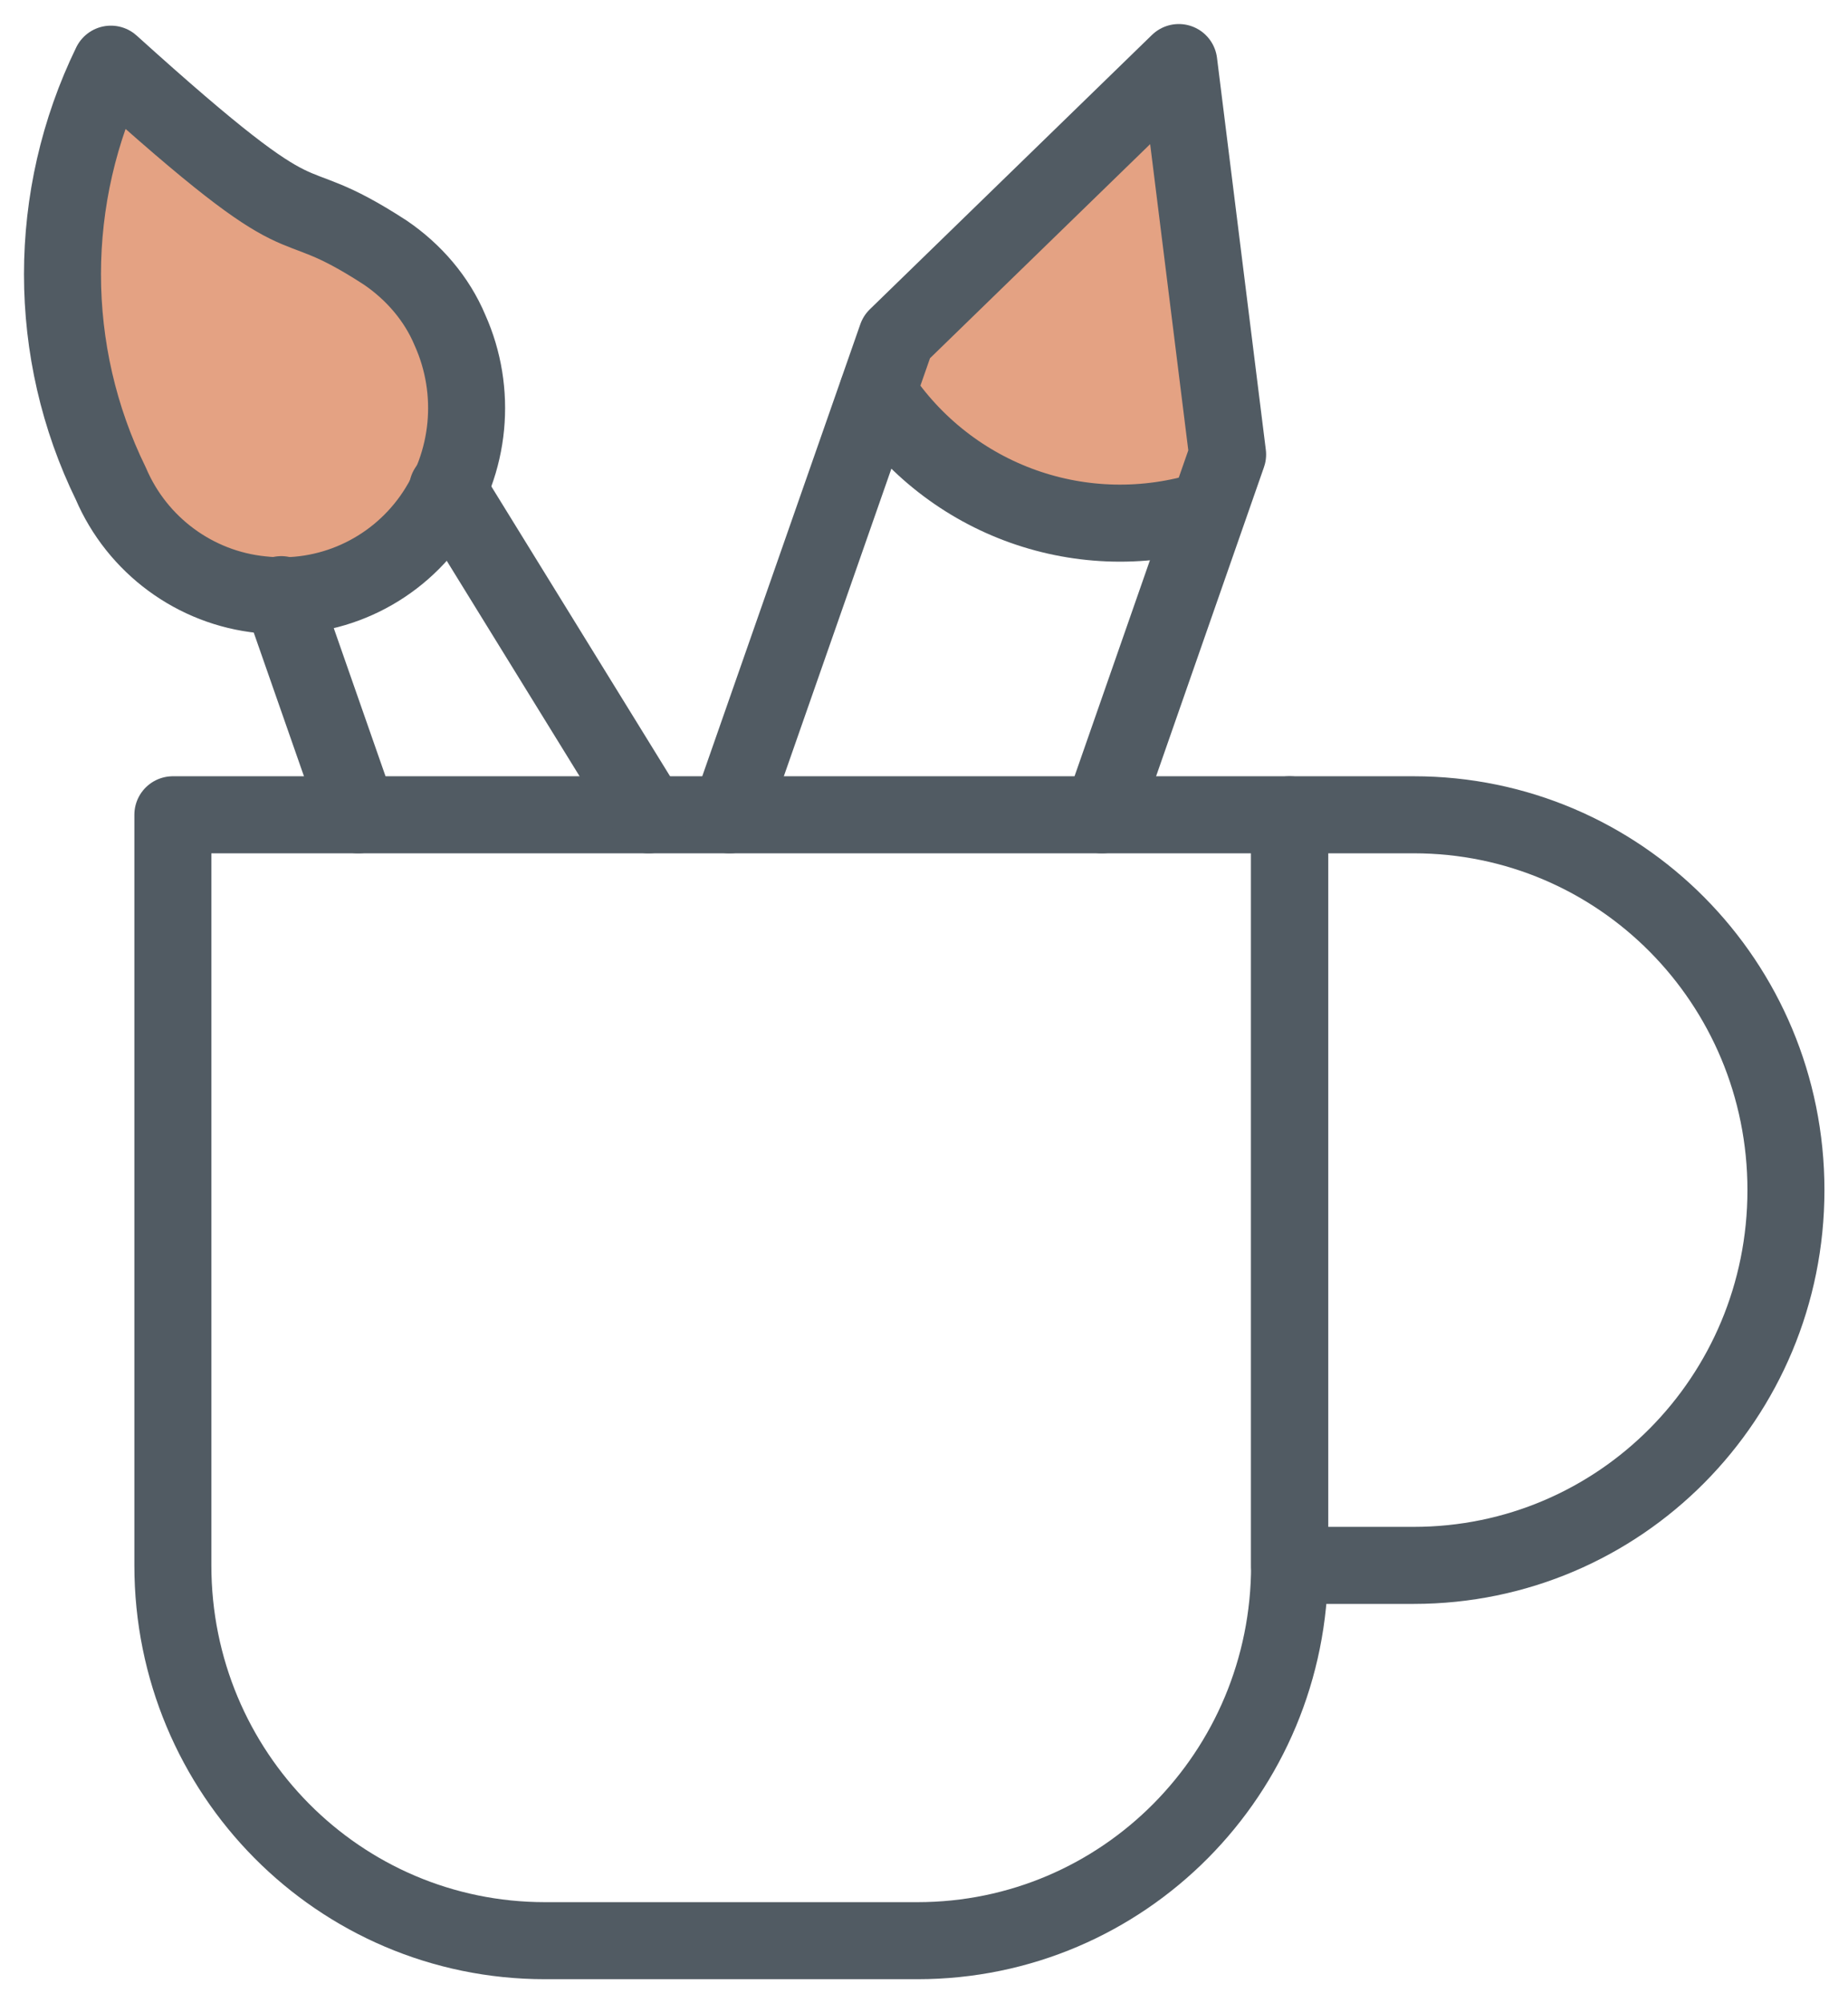 <svg width="24" height="26" viewBox="0 0 24 26" fill="none" xmlns="http://www.w3.org/2000/svg">
<path d="M1.44 0.833C4.233 3.356 3.556 2.338 5.006 3.28C5.371 3.529 5.672 3.875 5.844 4.286C6.199 5.077 6.113 6.007 5.608 6.722C5.103 7.436 4.254 7.815 3.395 7.718C2.535 7.631 1.783 7.079 1.44 6.278C0.602 4.568 0.602 2.554 1.44 0.833Z" fill="#E4A283" stroke="#515B63" stroke-linecap="round" stroke-linejoin="round"/>
<path d="M3.653 7.718L4.652 10.575" stroke="#515B63" stroke-linecap="round" stroke-linejoin="round"/>
<path d="M11.914 25.188H7.079C4.404 25.188 2.245 23.012 2.245 20.317V10.575H16.748V20.317C16.748 23.012 14.589 25.188 11.914 25.188Z" stroke="#515B63" stroke-linecap="round" stroke-linejoin="round"/>
<path d="M18.36 20.317H16.748V10.575H18.36C21.035 10.575 23.194 12.751 23.194 15.446C23.194 18.142 21.035 20.317 18.36 20.317Z" stroke="#515B63" stroke-linecap="round" stroke-linejoin="round"/>
<path d="M5.812 6.343L8.423 10.575" stroke="#515B63" stroke-linecap="round" stroke-linejoin="round"/>
<path d="M11.8 4.266L11.4 5.281L12.6 6.297L14.2 6.703H15.6L15.8 6.094L15.2 1.016L11.8 4.266Z" fill="#E4A283"/>
<path d="M9.475 10.575L11.645 4.373L15.309 0.812L15.943 5.899L14.31 10.575" stroke="#515B63" stroke-linecap="round" stroke-linejoin="round"/>
<path d="M15.685 6.614C14.073 7.122 12.333 6.505 11.398 5.087" stroke="#515B63" stroke-linecap="round" stroke-linejoin="round"/>
</svg>

